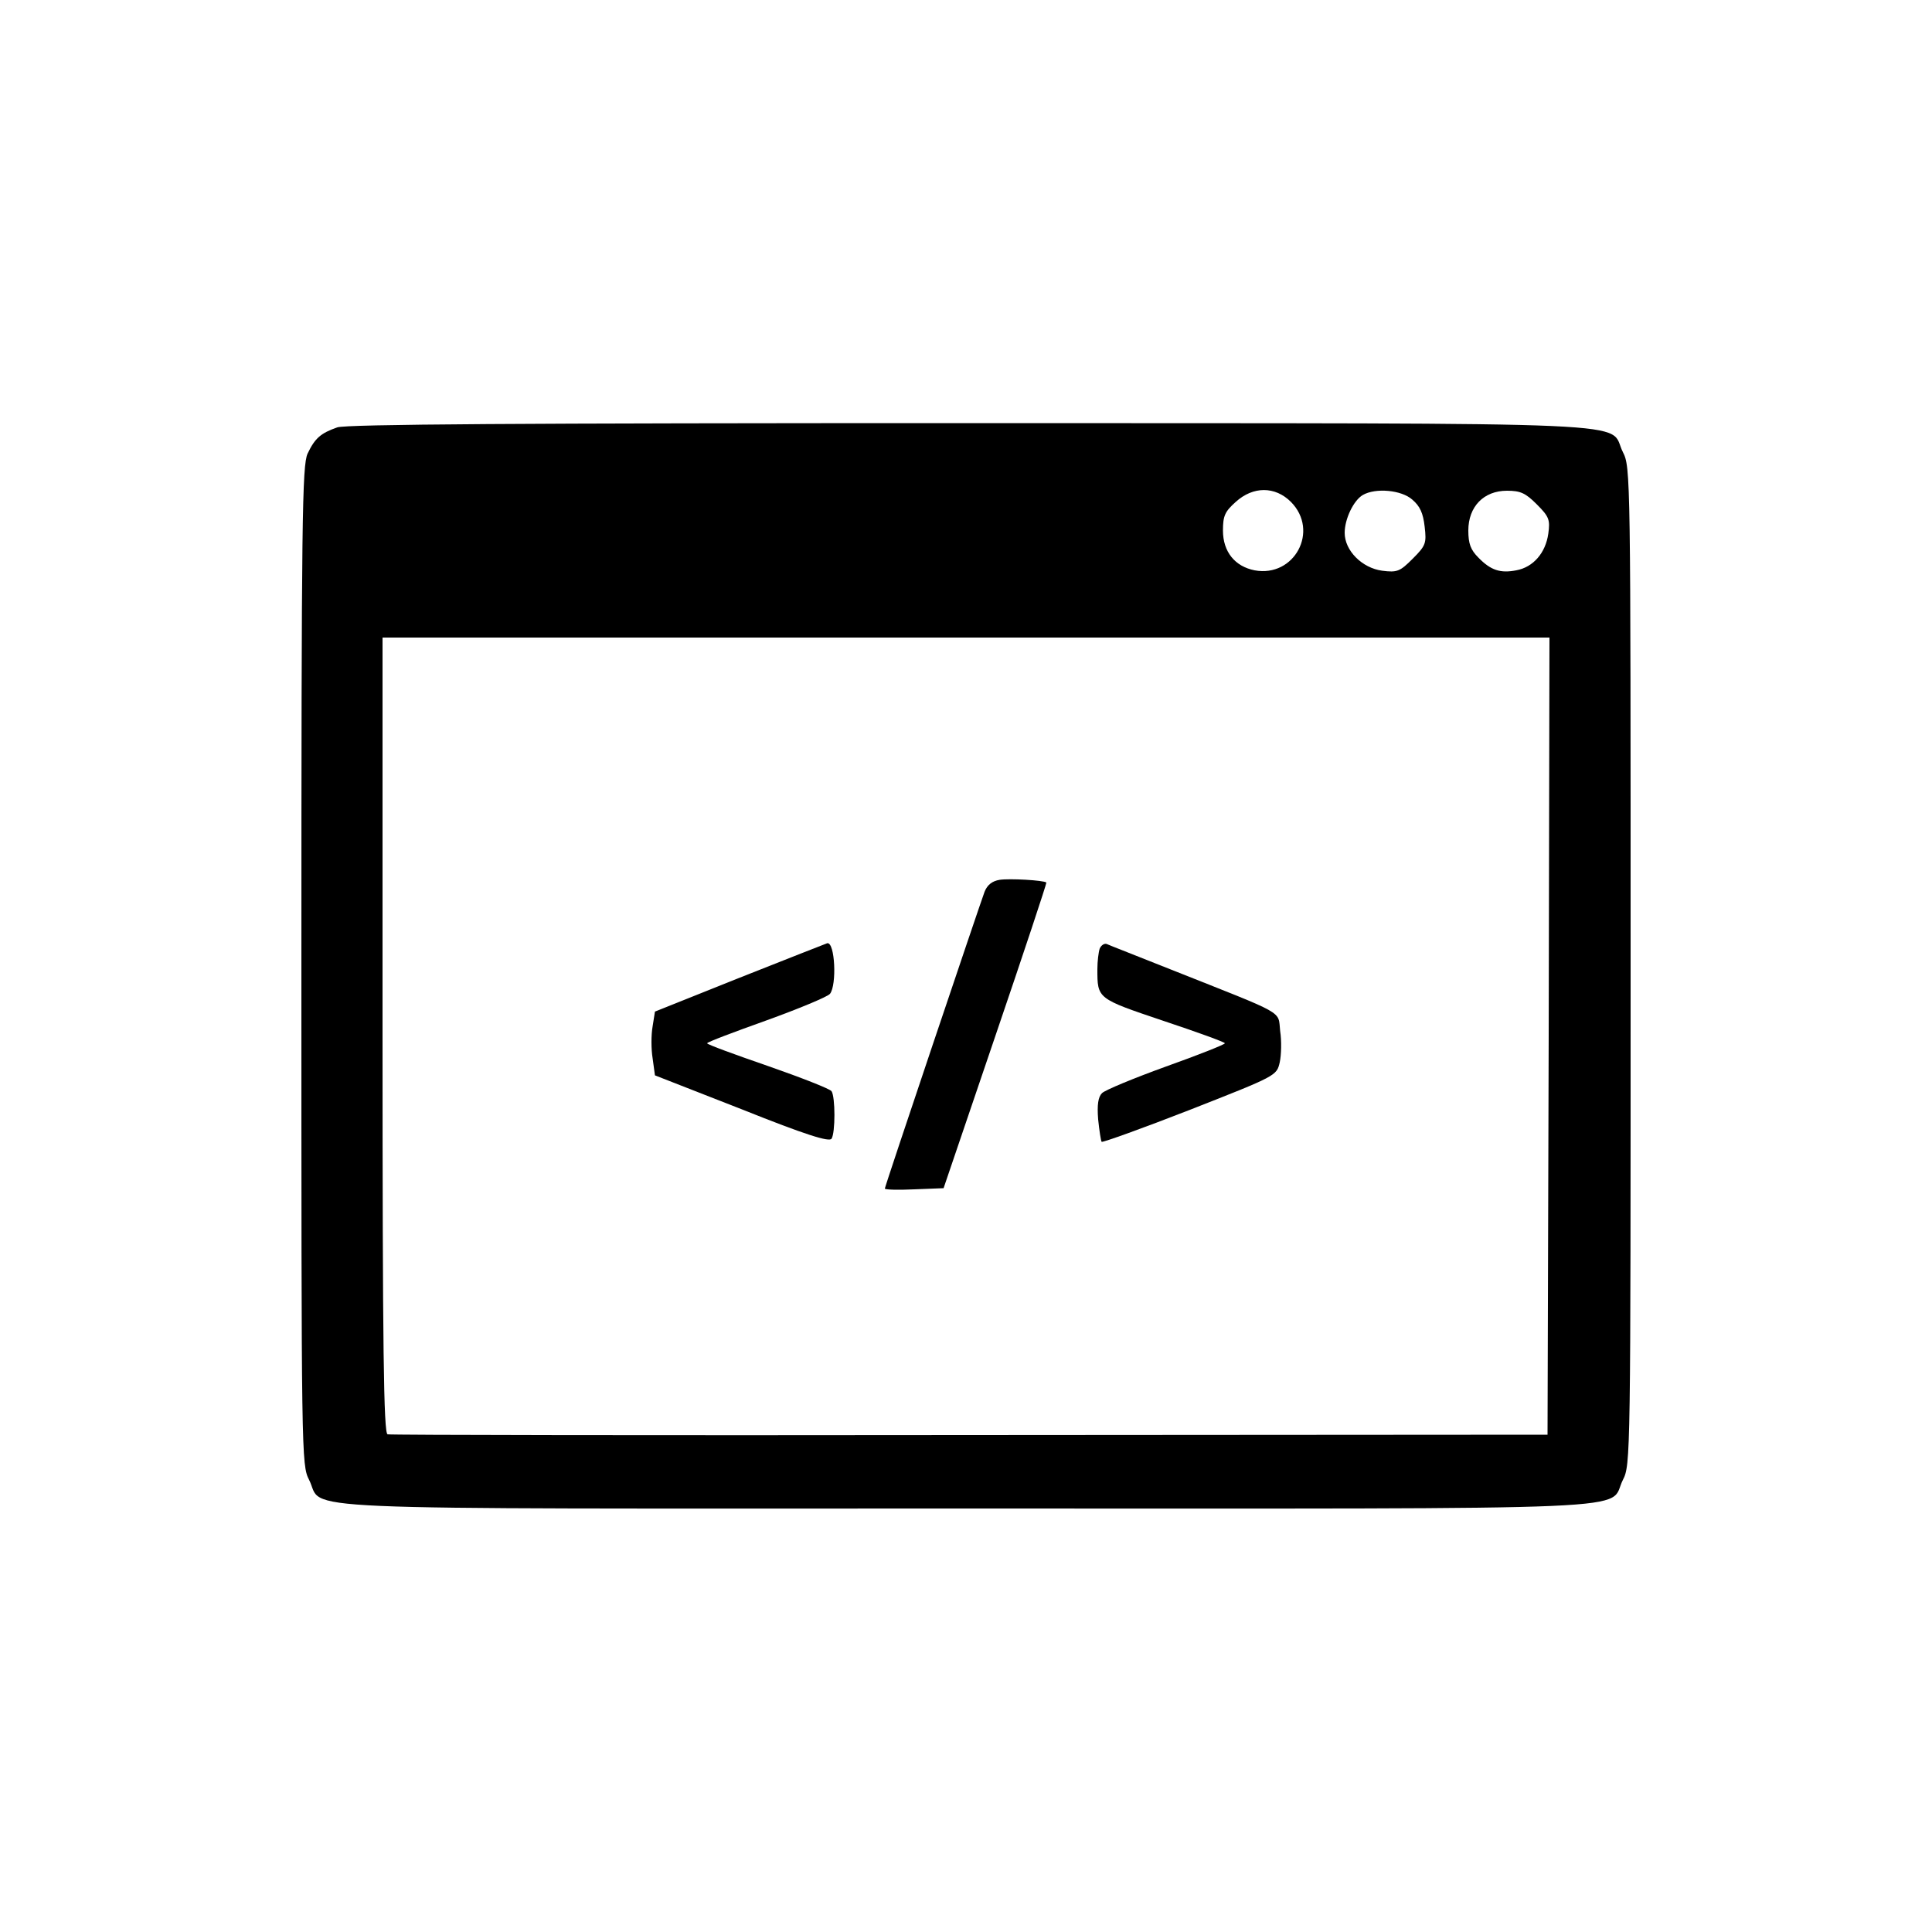 <?xml version="1.0" standalone="no"?>
<!DOCTYPE svg PUBLIC "-//W3C//DTD SVG 20010904//EN"
 "http://www.w3.org/TR/2001/REC-SVG-20010904/DTD/svg10.dtd">
<svg version="1.0" xmlns="http://www.w3.org/2000/svg"
 width="500pt" height="500pt" viewBox="0 0 500 500"
 preserveAspectRatio="xMidYMid meet">
<g transform="translate(0,500) scale(0.1,-0.1)"
fill="#000000" stroke="none">
<path d="M873 3894 c-43 -15 -58 -28 -77 -68 -14 -31 -16 -165 -16 -1325 0
-1274 0 -1292 20 -1331 41 -81 -112 -74 1700 -74 1813 0 1659 -7 1700 74 20
39 20 57 20 1330 0 1273 0 1291 -20 1330 -41 81 111 74 -1690 75 -1172 0
-1613 -3 -1637 -11z m2468 -193 c74 -75 9 -196 -94 -177 -51 10 -82 48 -82
103 0 38 5 49 33 74 45 41 102 41 143 0z m314 6 c20 -17 28 -35 32 -70 5 -43
3 -49 -31 -83 -33 -33 -40 -36 -79 -31 -52 7 -97 52 -97 98 0 36 23 84 47 98
33 19 100 13 128 -12z m322 -12 c32 -32 35 -40 30 -76 -7 -50 -39 -87 -83 -95
-41 -8 -66 0 -98 33 -20 20 -26 36 -26 70 0 62 40 103 100 103 35 0 48 -6 77
-35z m31 -1376 l-3 -1032 -1495 -1 c-822 -1 -1501 0 -1507 2 -10 3 -13 219
-13 1033 l0 1029 1510 0 1510 0 -2 -1031z"/>
<path d="M2587 2723 c-19 -3 -32 -13 -39 -31 -13 -35 -258 -762 -258 -768 0
-3 34 -4 76 -2 l76 3 134 394 c74 217 133 395 132 397 -7 6 -96 11 -121 7z"/>
<path d="M1915 2470 l-220 -88 -6 -38 c-4 -22 -4 -59 0 -83 l6 -44 225 -88
c165 -66 226 -85 232 -76 10 15 10 108 0 123 -4 6 -78 35 -164 65 -87 30 -158
56 -158 59 0 3 69 29 153 59 83 30 158 61 165 69 18 23 13 134 -7 131 -3 -1
-105 -41 -226 -89z"/>
<path d="M2846 2545 c-3 -9 -6 -33 -6 -53 0 -77 -1 -76 171 -134 87 -29 159
-55 159 -58 0 -3 -68 -30 -152 -60 -83 -30 -158 -61 -166 -69 -10 -10 -13 -30
-10 -68 3 -29 7 -55 9 -58 3 -2 106 35 229 83 224 88 224 88 232 123 4 19 5
55 1 81 -6 54 19 39 -283 159 -85 34 -160 63 -166 66 -6 2 -14 -3 -18 -12z"/>
</g>
</svg>
